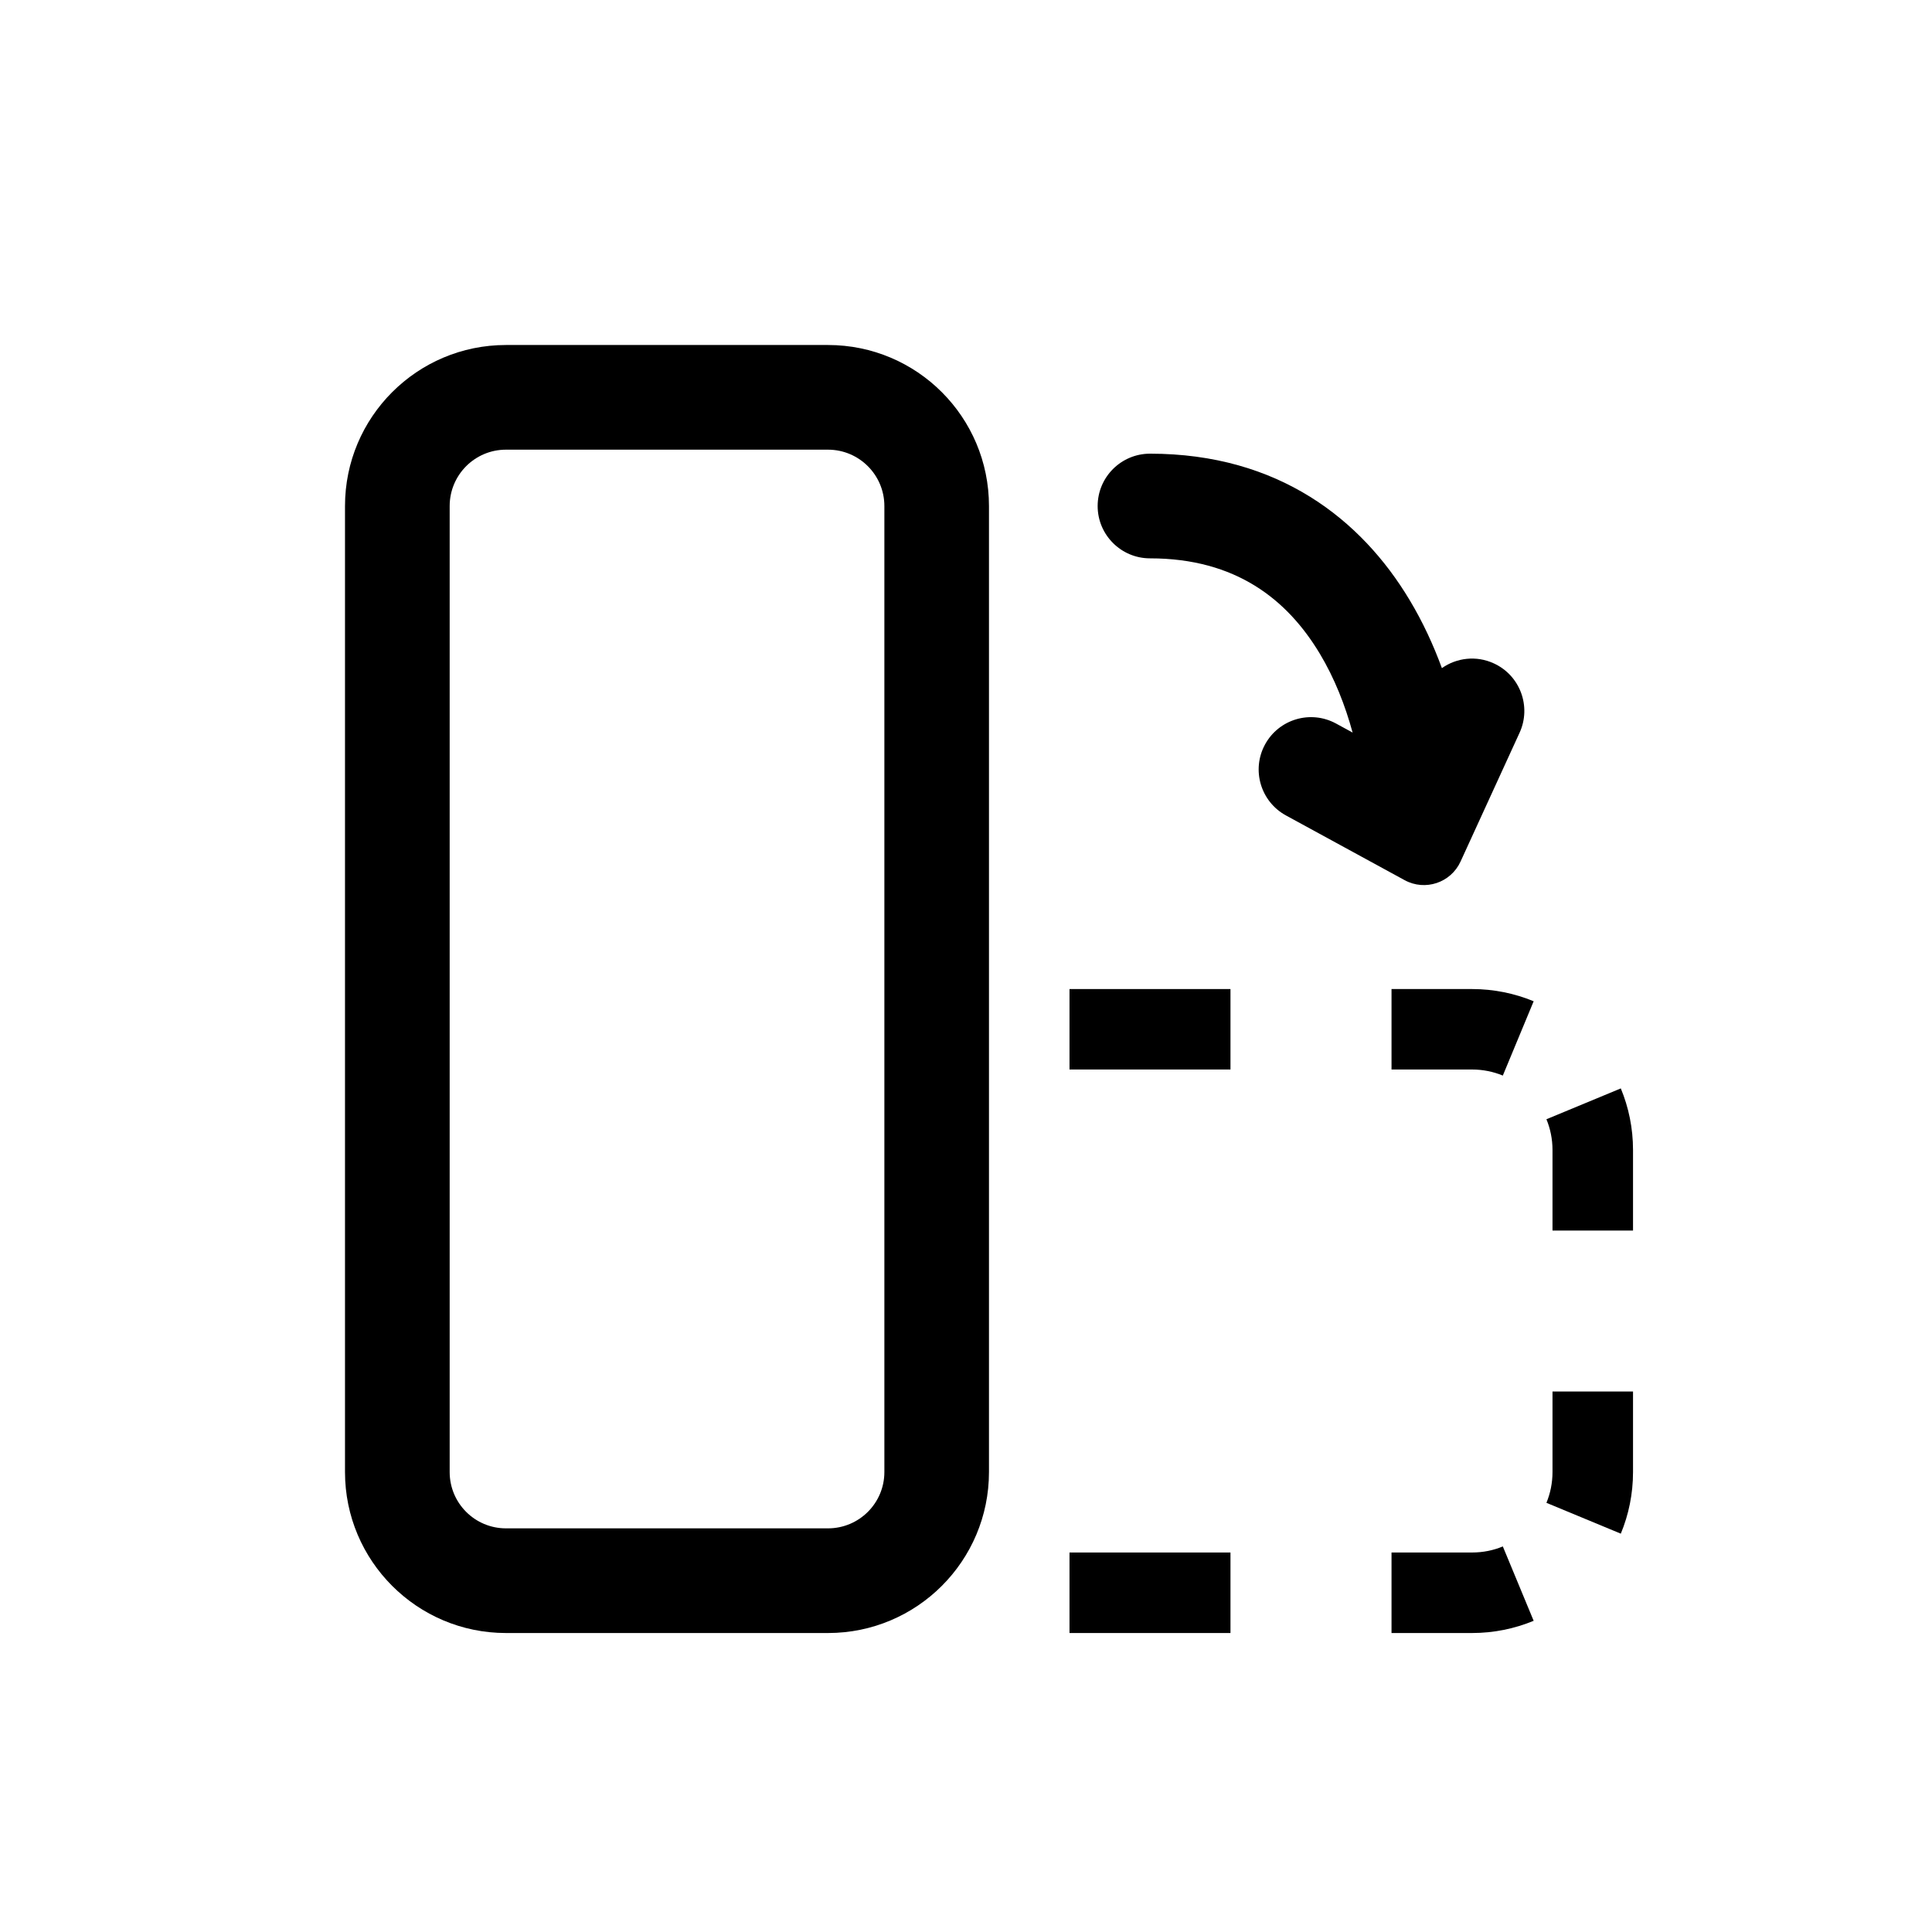 <svg width="28" height="28" viewBox="0 0 28 28" fill="none" xmlns="http://www.w3.org/2000/svg">
<path d="M20.167 14.334H21.333C21.65 14.334 21.951 14.397 22.227 14.511L21.78 15.588C21.644 15.532 21.494 15.5 21.333 15.5H20.167V14.334Z" fill="black"/>
<path d="M23.667 21.334V20.167H22.5V21.334C22.5 21.494 22.468 21.644 22.412 21.78L23.49 22.227C23.604 21.952 23.667 21.65 23.667 21.334Z" fill="black"/>
<path d="M15.5 23.667H17.833V22.5H15.5V23.667Z" fill="black"/>
<path d="M20.167 23.667H21.333C21.65 23.667 21.951 23.604 22.227 23.49L21.78 22.412C21.644 22.469 21.494 22.5 21.333 22.5H20.167V23.667Z" fill="black"/>
<path d="M23.667 17.834V16.667C23.667 16.351 23.604 16.049 23.49 15.774L22.412 16.221C22.468 16.357 22.5 16.507 22.5 16.667V17.834H23.667Z" fill="black"/>
<path d="M17.833 14.334H15.5V15.5H17.833V14.334Z" fill="black"/>
<path fill-rule="evenodd" clip-rule="evenodd" d="M12 5C13.289 5 14.333 6.045 14.333 7.334L14.333 21.334C14.333 22.622 13.289 23.667 12 23.667H7.333C6.045 23.667 5 22.622 5 21.334V7.334C5 6.045 6.045 5 7.333 5H12ZM7.333 6.517H12C12.451 6.517 12.817 6.883 12.817 7.334L12.817 21.334C12.817 21.785 12.451 22.15 12 22.15L7.333 22.15C6.882 22.15 6.517 21.785 6.517 21.334V7.334C6.517 6.883 6.882 6.517 7.333 6.517Z" fill="black"/>
<path d="M19.363 10.486L19.603 10.617C19.497 10.228 19.343 9.832 19.128 9.474C18.657 8.69 17.912 8.092 16.667 8.092C16.248 8.092 15.908 7.752 15.908 7.334C15.908 6.915 16.248 6.575 16.667 6.575C18.532 6.575 19.732 7.533 20.428 8.694C20.62 9.013 20.774 9.348 20.897 9.683C21.11 9.533 21.395 9.497 21.649 9.614C22.03 9.788 22.197 10.239 22.023 10.619L21.167 12.487C21.026 12.794 20.654 12.918 20.357 12.756L18.637 11.818C18.269 11.617 18.134 11.156 18.334 10.789C18.535 10.421 18.995 10.286 19.363 10.486Z" fill="black"/>
</svg>
